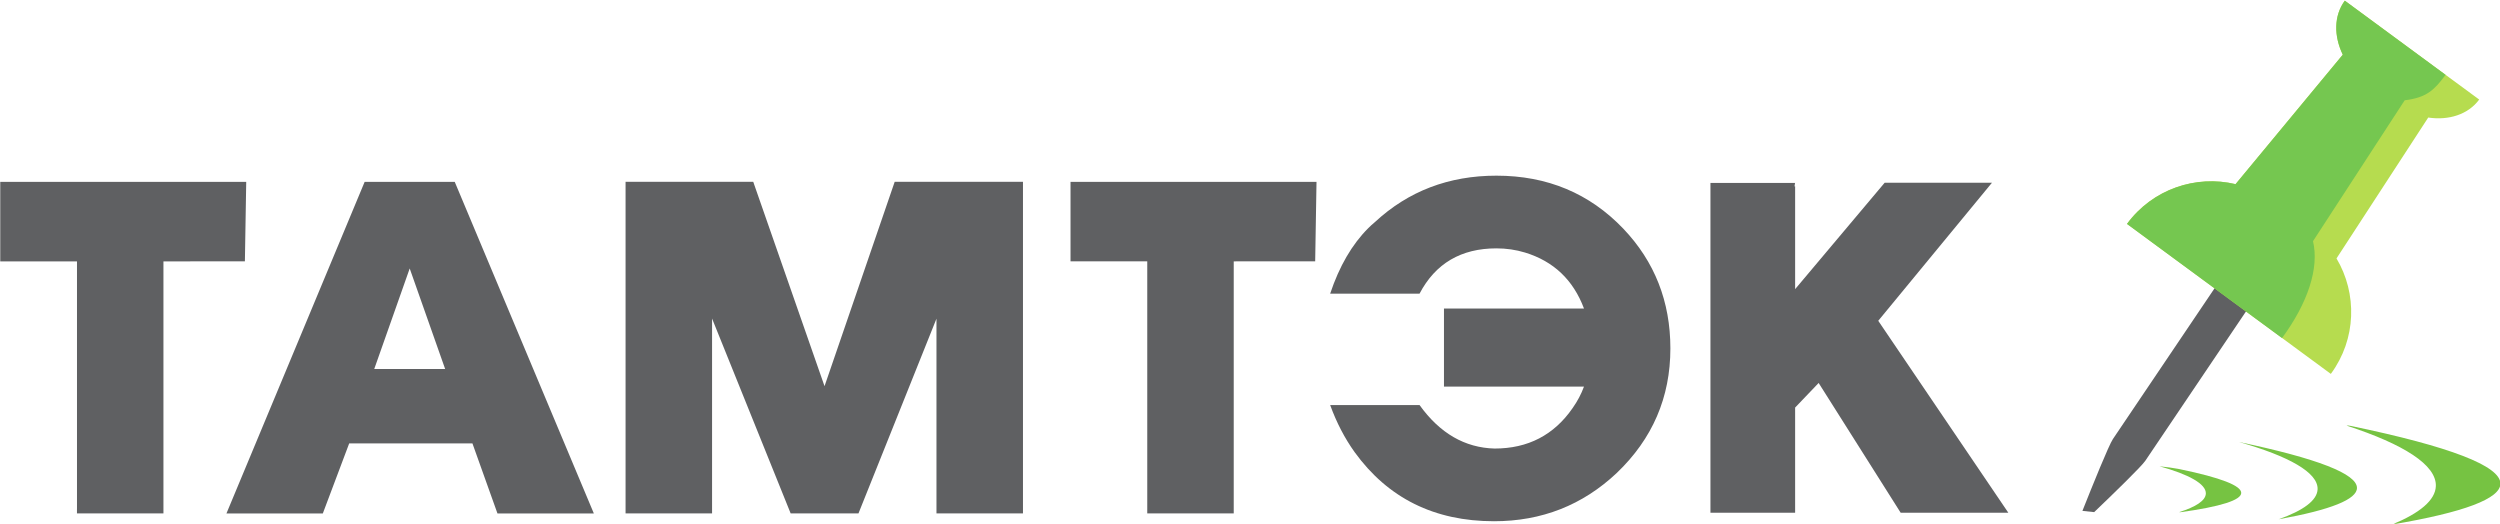 <svg xmlns:rdf="http://www.w3.org/1999/02/22-rdf-syntax-ns#" xmlns="http://www.w3.org/2000/svg" version="1.1" xmlns:cc="http://creativecommons.org/ns#" xmlns:xlink="http://www.w3.org/1999/xlink" viewBox="0 0 471.24 98.737" xmlns:dc="http://purl.org/dc/elements/1.1/">
  <g>
  <g transform="translate(-1.2820508e-5,-953.625)">
    <g transform="matrix(3.461,0,0,3.461,-637.161,-543.588)">
      <path style="fill:#76c342;" d="m301.71,457.99c1.599,0.444,2.541,0.961,2.524,1.486-0.015,0.383-0.539,0.723-1.451,1.011l0.059,0.006c2.209-0.305,3.318-0.661,3.319-1.052,0-0.397-1.115-0.831-3.351-1.294l-0.037-0.006-0.039-0.009c-0.285-0.053-0.637-0.101-1.024-0.142z"/>
      <path style="fill:#76c342;" d="m316.76,459.07c-0.026,0.769-0.876,1.472-2.383,2.092,3.93-0.663,5.904-1.411,5.9-2.229-0.006-0.96-2.728-2.017-8.174-3.145-0.034-0.007-0.078-0.012-0.114-0.018l-0.092,0.005c3.113,1.013,4.904,2.146,4.863,3.295z"/>
      <path style="fill:#76c342;" d="m310.32,459.24c-0.022,0.611-0.783,1.162-2.118,1.635h0.003c2.843-0.511,4.267-1.086,4.26-1.71-0.007-0.762-2.15-1.6-6.428-2.497,2.721,0.773,4.315,1.666,4.283,2.572z"/>
      <path style="fill:#5f6062;" d="m310.03,442.3c-0.486-0.328-1.144-0.199-1.472,0.288l-9.385,13.918c-0.225,0.334-1.118,2.546-1.661,3.913l0.64,0.068c1.065-1.018,2.573-2.483,2.782-2.792l9.385-13.92c0.328-0.487,0.199-1.146-0.289-1.475z"/>
      <path style="fill:#b6dc4f;" d="m311.35,446.67,4.996-7.673c1.115,0.167,2.175-0.164,2.775-0.979l-7.321-5.388c-0.6,0.818-0.601,1.924-0.11,2.941l-5.84,7.051c-2.159-0.515-4.515,0.265-5.913,2.166l11.104,8.171c1.399-1.899,1.444-4.38,0.309-6.289z"/>
      <path style="fill:#75c750;" d="m310.07,445.73,4.994-7.673c1.197-0.142,1.624-0.569,2.226-1.385l-5.486-4.037c-0.6,0.816-0.601,1.924-0.11,2.941l-5.84,7.051c-2.159-0.515-4.515,0.265-5.913,2.166l8.443,6.213c1.399-1.9,2.036-3.808,1.686-5.276z"/>
      <path style="fill:#5f6062;" d="m262.74,453.65,0-4.251,7.626,0c-0.584-1.557-1.655-2.574-3.213-3.05-0.497-0.151-1.016-0.227-1.557-0.227-1.925,0-3.321,0.822-4.186,2.466h-4.868c0.498-1.493,1.19-2.683,2.077-3.569,0.108-0.109,0.227-0.217,0.357-0.325,1.817-1.687,4.024-2.531,6.62-2.531,2.769,0,5.073,0.963,6.912,2.888,1.709,1.795,2.563,3.97,2.563,6.522,0,2.661-0.973,4.922-2.92,6.782-1.861,1.753-4.089,2.629-6.685,2.629-3.245,0-5.776-1.255-7.593-3.765-0.541-0.757-0.985-1.611-1.331-2.563h4.868c1.103,1.536,2.466,2.326,4.088,2.369,1.818,0,3.235-0.736,4.251-2.207,0.26-0.368,0.466-0.757,0.617-1.168h-7.626z"/>
      <path style="fill:#5f6062;" d="m246.58,460.31,0-13.48-3.932,0-0.247,0,0-0.247,0-3.835,0-0.247,0.247,0,12.9-0.002,0.25,0-0.004,0.251-0.064,3.836-0.004,0.243-0.242,0-4.194,0.001,0,13.48,0,0.247-0.247,0-4.216,0-0.247,0,0-0.247z"/>
      <path style="fill:#5f6062;" d="m235.1,460.31,0-10.358-4.186,10.45-0.062,0.155-0.167,0-3.361,0-0.166,0-0.062-0.155-4.218-10.458,0,10.366,0,0.247-0.247,0-4.217,0-0.247,0,0-0.247,0-17.566,0-0.247,0.247,0,6.532,0,0.175,0,0.057,0.166,3.825,10.965,3.764-10.964,0.057-0.167,0.176,0,6.564,0,0.247,0,0,0.247,0,17.566,0,0.247-0.247,0-4.217,0-0.247,0,0-0.247z"/>
      <path style="fill:#5f6062;" d="m188.29,460.31,0-13.479-3.932,0-0.247,0,0-0.247,0-3.836,0-0.247,0.247,0,12.899-0.001,0.25,0-0.004,0.251-0.064,3.835-0.004,0.243-0.242,0-4.194,0.002,0,13.479,0,0.247-0.247,0-4.216,0-0.247,0,0-0.247z"/>
      <path style="fill:#5f6062;" d="m281.86,460.52-2.812,0-1.795,0,0-17.961,4.607,0-0.029,0.189,0.034,0,0,5.595,4.877-5.796,5.844,0-6.194,7.52,7.084,10.453-5.863,0-4.467-7.067-1.281,1.34,0,5.727-0.005,0z"/>
      <path style="fill:#5f6062;" d="m196.43,460.56,7.527-18.059,4.907,0,7.576,18.059-5.249,0-1.364-3.817-6.711,0-1.437,3.817-5.25,0zm8.05-7.869,3.861,0-1.93-5.474-1.931,5.474z"/>
    </g>
  </g>
  </g>
</svg>
